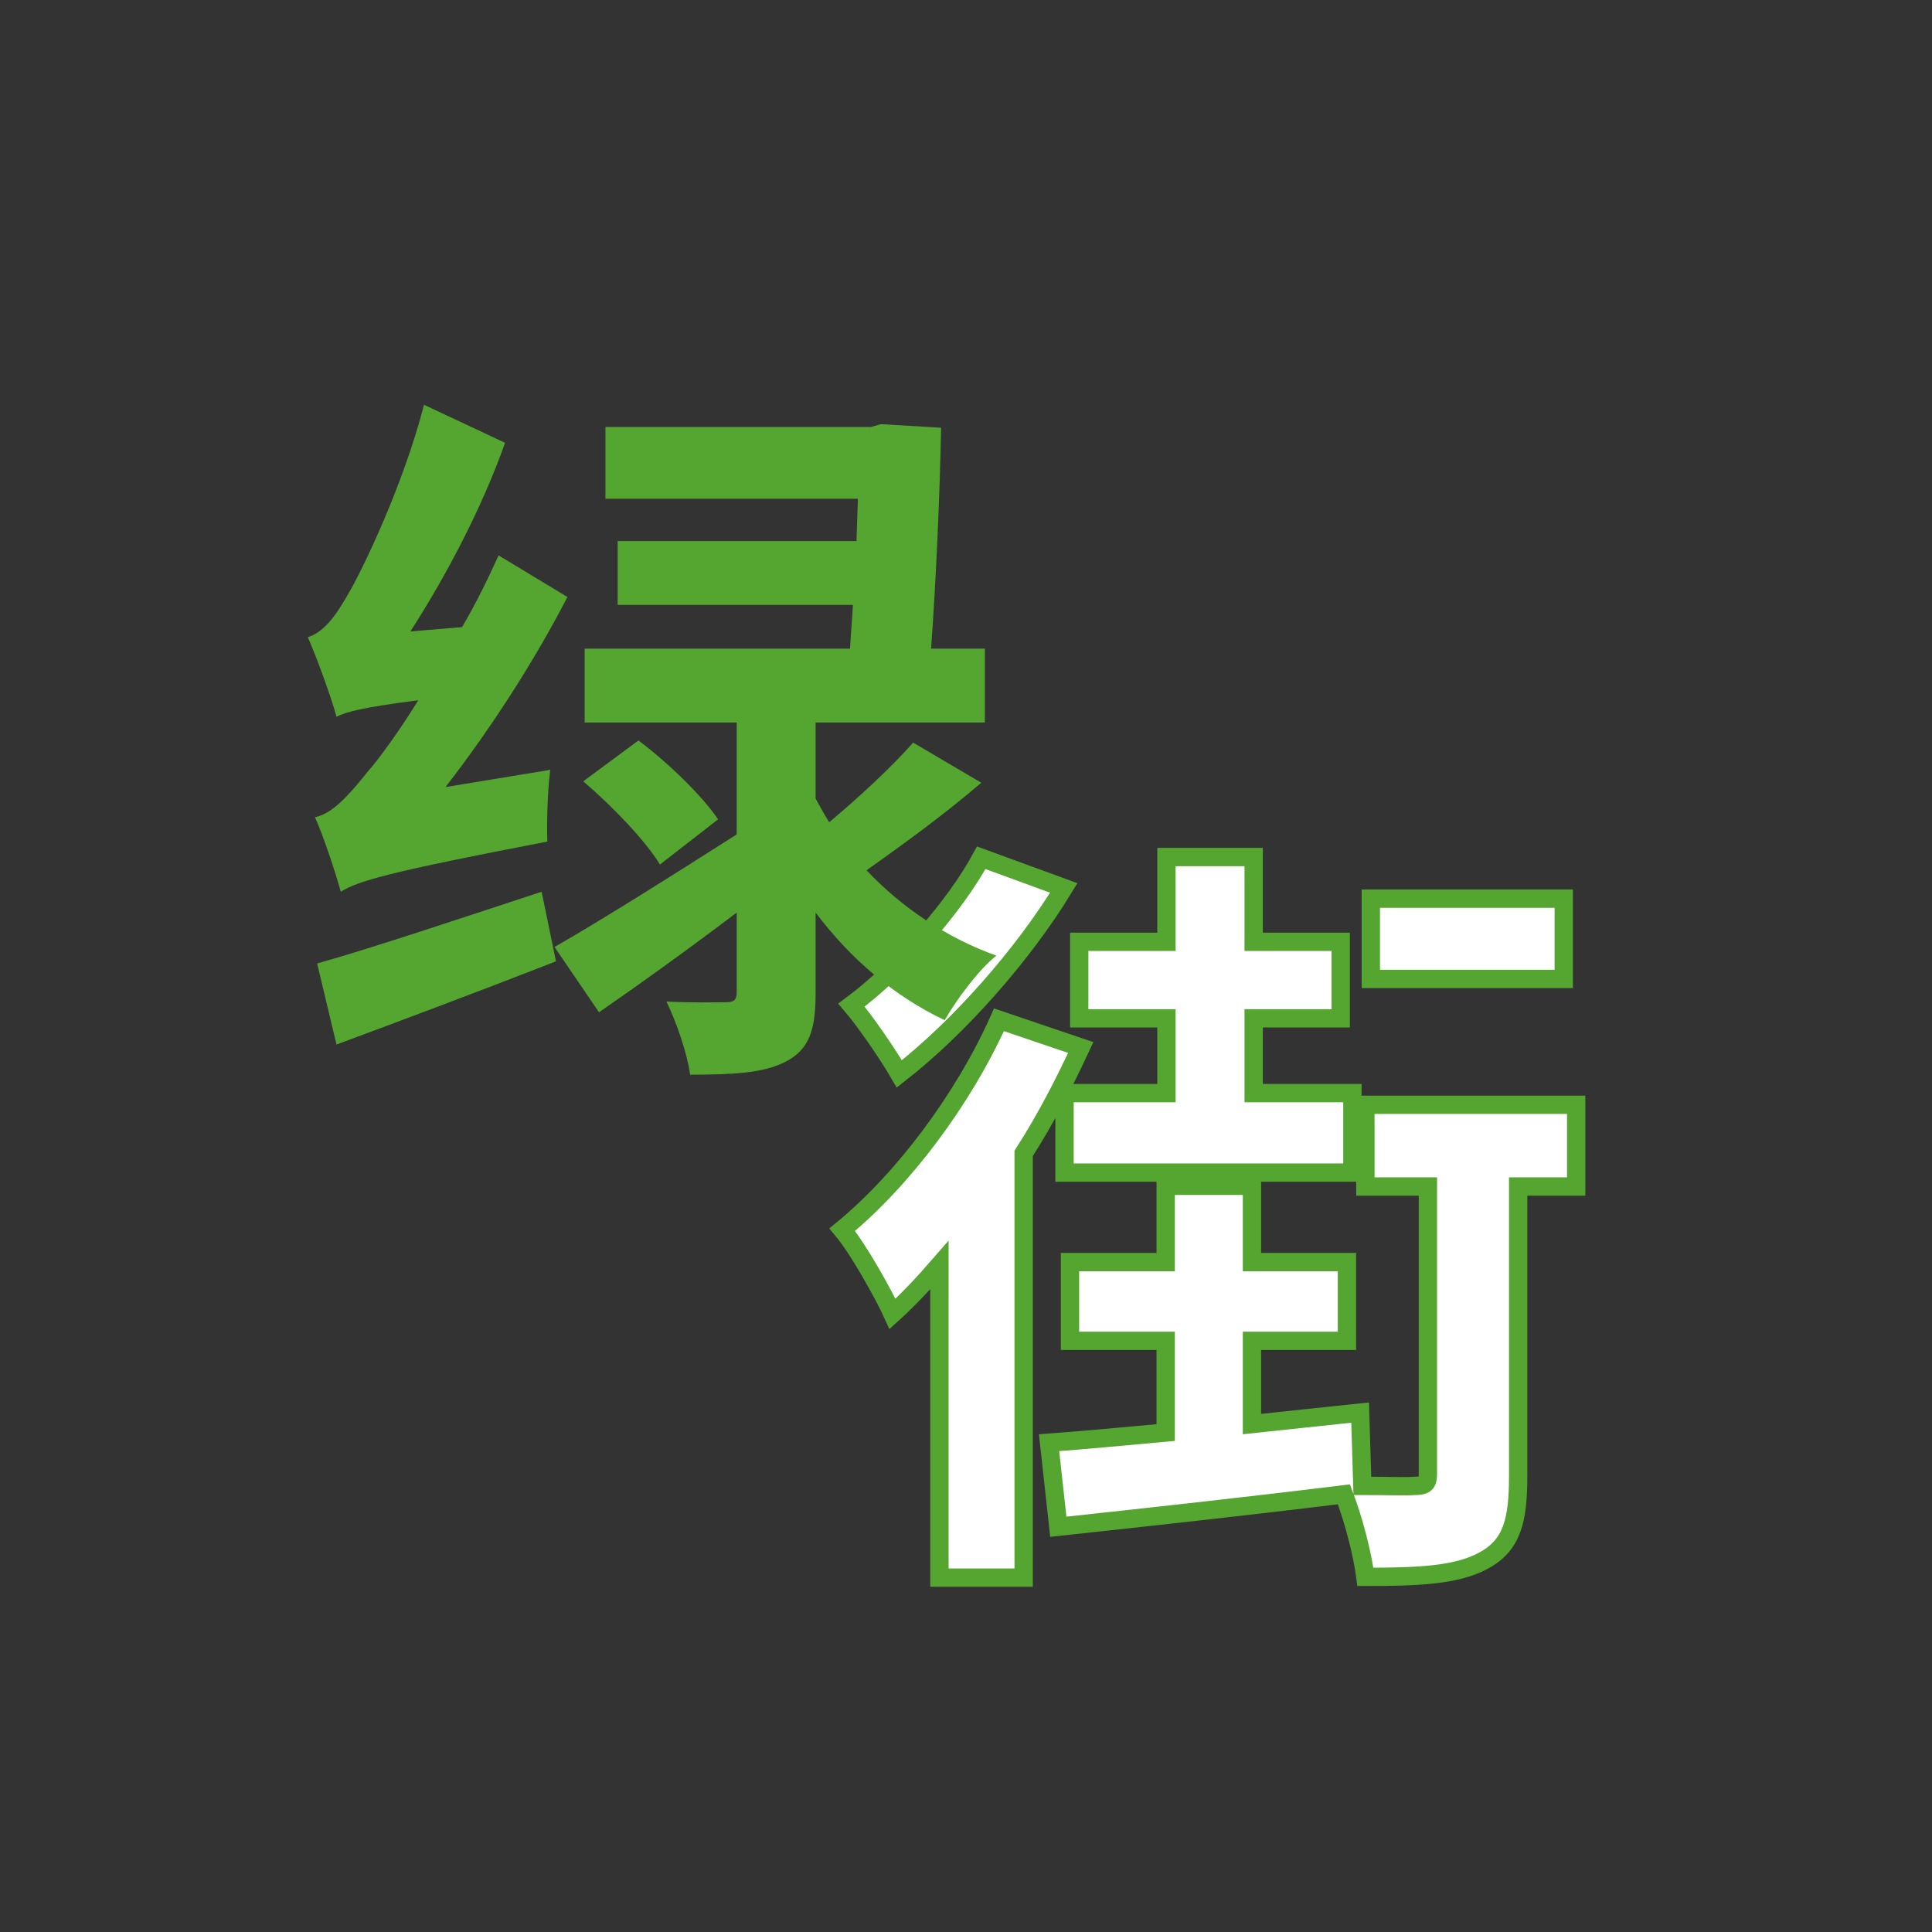 <svg xmlns="http://www.w3.org/2000/svg" xmlns:xlink="http://www.w3.org/1999/xlink" width="500" zoomAndPan="magnify" viewBox="0 0 375 375" height="500" preserveAspectRatio="xMidYMid meet" version="1.0"><rect x="0" y="0" width="375" height="375" fill="#333333" stroke="none"/><defs><g/></defs><g fill="#ffffff" fill-opacity="1"><g transform="translate(161.39, 293.153)"><g><path d="M 142.094 -118.734 L 104.66 -118.734 L 104.66 -103.164 L 142.094 -103.164 Z M 64.984 -81.004 L 45.219 -81.004 L 45.219 -65.582 L 101.066 -65.582 L 101.066 -81.004 L 81.902 -81.004 L 81.902 -95.527 L 98.82 -95.527 L 98.82 -110.352 L 81.902 -110.352 L 81.902 -126.82 L 64.984 -126.82 L 64.984 -110.352 L 48.062 -110.352 L 48.062 -95.527 L 64.984 -95.527 Z M 29.047 -126.672 C 23.957 -117.238 13.477 -105.258 3.895 -98.074 C 6.59 -94.93 11.078 -88.34 13.176 -84.746 C 24.707 -93.73 37.133 -107.805 45.07 -120.832 Z M 32.492 -95.227 C 25.605 -79.805 13.926 -64.234 2.098 -54.5 C 5.242 -50.758 10.18 -41.773 11.828 -38.18 C 14.824 -40.875 17.816 -44.02 20.961 -47.613 L 20.961 13.027 L 37.281 13.027 L 37.281 -69.324 C 41.625 -76.062 45.219 -83.102 48.363 -89.836 Z M 144.488 -78.758 L 103.613 -78.758 L 103.613 -62.887 L 115.742 -62.887 L 115.742 -7.039 C 115.742 -5.242 115.141 -4.793 113.195 -4.793 C 111.547 -4.641 107.656 -4.793 103.016 -4.793 L 102.566 -19.016 C 95.527 -18.266 88.488 -17.52 81.602 -16.77 L 81.602 -32.941 L 100.02 -32.941 L 100.02 -48.211 L 81.602 -48.211 L 81.602 -63.035 L 64.832 -63.035 L 64.832 -48.211 L 46.266 -48.211 L 46.266 -32.941 L 64.832 -32.941 L 64.832 -15.121 C 56.449 -14.375 48.66 -13.625 42.223 -13.176 L 44.02 3.145 C 59.293 1.496 79.805 -0.75 99.422 -3.145 C 101.367 1.945 103.016 8.387 103.613 12.875 C 113.793 12.875 121.281 12.578 126.52 9.73 C 132.062 6.738 133.258 1.945 133.258 -6.738 L 133.258 -62.887 L 144.488 -62.887 Z M 144.488 -78.758 "/></g></g></g><path stroke-linecap="butt" transform="matrix(1.652, 0, 0, 1.652, 148.178, 136.256)" fill="none" stroke-linejoin="miter" d="M 94.035 23.109 L 71.369 23.109 L 71.369 32.539 L 94.035 32.539 Z M 47.353 45.952 L 35.38 45.952 L 35.38 55.293 L 69.2 55.293 L 69.2 45.952 L 57.601 45.952 L 57.601 37.166 L 67.828 37.166 L 67.828 28.178 L 57.601 28.178 L 57.601 18.218 L 47.353 18.218 L 47.353 28.178 L 37.107 28.178 L 37.107 37.166 L 47.353 37.166 Z M 25.595 18.305 C 22.497 24.017 16.167 31.276 10.347 35.614 C 11.983 37.518 14.706 41.503 15.969 43.694 C 22.963 38.249 30.489 29.727 35.29 21.849 Z M 27.677 37.341 C 23.493 46.681 16.432 56.111 9.261 61.998 C 11.165 64.257 14.176 69.701 15.172 71.892 C 16.986 70.255 18.779 68.351 20.683 66.161 L 20.683 102.88 L 30.576 102.88 L 30.576 53.034 C 33.211 48.94 35.38 44.689 37.284 40.595 Z M 95.494 47.324 L 70.728 47.324 L 70.728 56.929 L 78.074 56.929 L 78.074 90.728 C 78.074 91.835 77.722 92.1 76.549 92.1 C 75.553 92.19 73.183 92.1 70.373 92.1 L 70.108 83.491 C 65.834 83.933 61.587 84.399 57.402 84.841 L 57.402 75.059 L 68.559 75.059 L 68.559 65.806 L 57.402 65.806 L 57.402 56.842 L 47.265 56.842 L 47.265 65.806 L 36.021 65.806 L 36.021 75.059 L 47.265 75.059 L 47.265 85.837 C 42.175 86.3 37.459 86.745 33.564 87.031 L 34.649 96.904 C 43.902 95.908 56.319 94.557 68.204 93.096 C 69.378 96.173 70.373 100.068 70.728 102.791 C 76.904 102.791 81.44 102.613 84.605 100.887 C 87.97 99.072 88.678 96.173 88.678 90.927 L 88.678 56.929 L 95.494 56.929 Z M 95.494 47.324 " stroke="#55a630" stroke-width="2.153" stroke-opacity="1" stroke-miterlimit="4"/><g fill="#55a630" fill-opacity="1"><g transform="translate(56.405, 196.76)"><g><path d="M 30.07 -43.992 C 38.703 -55.129 47.191 -68.215 53.734 -80.883 L 40.371 -88.957 C 38.285 -84.363 35.918 -79.492 33.273 -75.035 L 23.25 -74.199 C 30.348 -85.199 37.309 -98.562 41.625 -110.812 L 25.895 -118.191 C 21.855 -102.461 13.645 -85.477 10.996 -81.16 C 8.492 -76.707 6.125 -73.922 3.34 -73.086 C 5.289 -68.633 8.074 -60.836 8.91 -57.633 C 10.859 -58.609 13.922 -59.445 24.781 -60.836 C 20.742 -54.293 16.984 -49.281 15.035 -47.055 C 10.996 -42.043 8.074 -38.84 4.734 -38.145 C 6.543 -34.105 8.91 -26.73 9.746 -23.668 C 13.086 -25.754 18.656 -27.426 49.84 -33.41 C 49.699 -36.613 49.84 -43.016 50.395 -47.332 Z M 8.91 5.984 C 21.301 1.391 36.891 -4.453 51.508 -10.164 L 48.723 -23.668 C 32.574 -18.375 16.008 -12.809 5.152 -9.746 Z M 120.836 -52.621 C 116.801 -48.027 110.535 -42.18 104.551 -37.168 C 103.574 -38.703 102.738 -40.234 101.902 -41.766 L 101.902 -56.52 L 134.758 -56.52 L 134.758 -70.859 L 124.316 -70.859 C 125.293 -84.223 125.988 -100.234 126.266 -113.738 L 114.57 -114.434 L 112.625 -113.875 L 61.113 -113.875 L 61.113 -99.953 L 110.117 -99.953 L 109.84 -91.742 L 63.48 -91.742 L 63.48 -79.352 L 109.145 -79.352 C 109.004 -76.43 108.727 -73.645 108.586 -70.859 L 57.078 -70.859 L 57.078 -56.52 L 86.59 -56.52 L 86.59 -34.805 C 73.504 -26.449 60 -17.957 51.23 -12.945 L 59.863 -0.277 C 67.938 -5.848 77.402 -12.668 86.59 -19.629 L 86.59 -4.176 C 86.59 -2.645 86.035 -2.227 84.504 -2.227 C 82.832 -2.227 77.82 -2.09 72.949 -2.367 C 74.898 1.672 76.984 7.656 77.543 11.832 C 85.754 11.832 91.742 11.555 96.059 9.328 C 100.652 6.961 101.902 3.203 101.902 -3.898 L 101.902 -19.629 C 108.727 -10.582 117.219 -3.34 126.961 1.254 C 129.191 -2.645 133.504 -8.492 136.984 -11.277 C 127.242 -14.758 118.469 -20.742 111.789 -27.844 C 118.887 -32.855 127.102 -38.84 134.062 -44.828 Z M 82.973 -37.727 C 79.91 -42.32 73.086 -48.863 67.52 -53.039 L 56.801 -45.105 C 62.367 -40.371 68.91 -33.551 71.695 -28.957 Z M 82.973 -37.727 "/></g></g></g></svg>